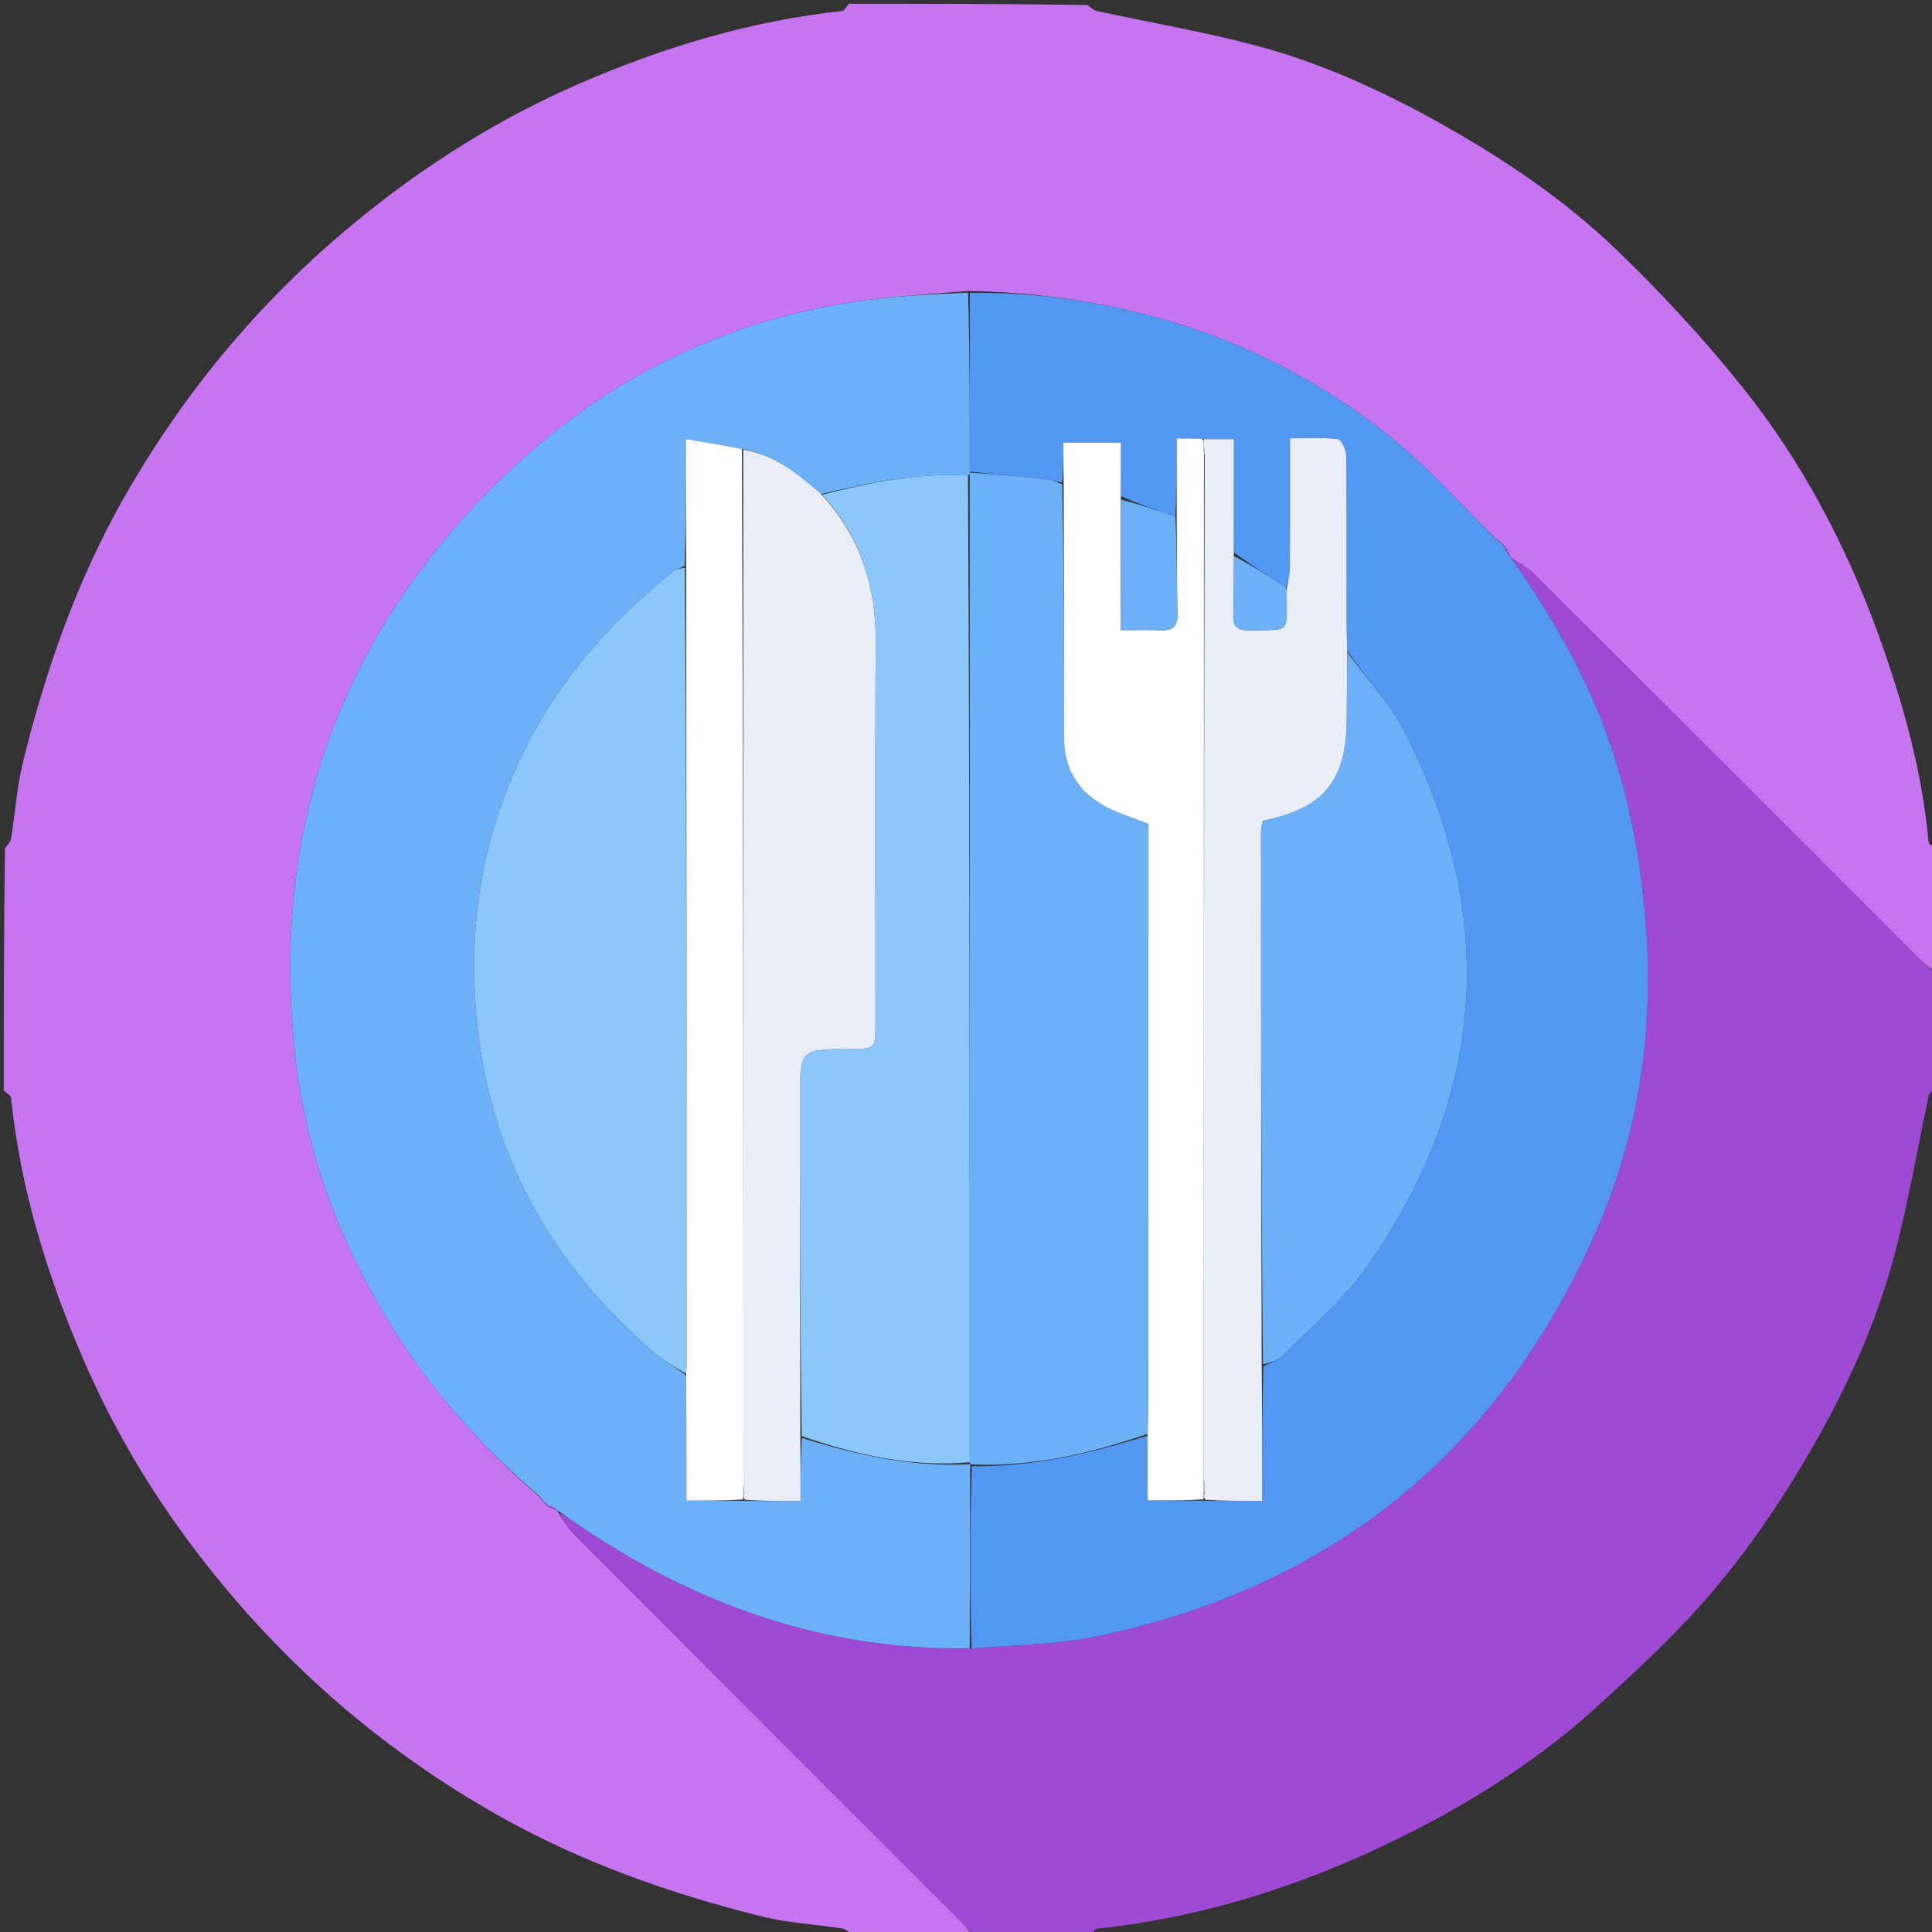 <svg width="512" height="512" xmlns="http://www.w3.org/2000/svg" xml:space="preserve" enable-background="new 0 0 512 512" version="1.1">

 <rect width="100%" height="100%" fill="#333333" stroke="none"/>

 <g>
  <title>Layer 1</title>
  <path id="svg_1" d="m1,289c0,-21.354 0,-42.708 0.333,-64.192c0.775,-0.964 1.477,-1.756 1.618,-2.639c1.079,-6.736 1.518,-13.622 3.148,-20.216c6.064,-24.54 14.324,-48.262 26.921,-70.352c16.414,-28.782 37.399,-53.583 63.2,-74.397c17.516,-14.13 36.389,-25.917 57.029,-34.911c22.386,-9.755 45.517,-16.724 69.869,-19.376c0.689,-0.075 1.258,-1.254 1.882,-1.918c21.021,0 42.042,0 63.191,0.337c0.966,0.776 1.757,1.431 2.648,1.623c13.885,2.998 27.924,5.402 41.643,9.023c17.714,4.675 34.319,12.269 50.285,21.295c16.355,9.246 31.897,19.754 45.41,32.714c11.881,11.396 23.152,23.594 33.453,36.433c15.906,19.826 27.695,42.206 36.308,66.131c6.364,17.678 11.438,35.727 13.146,54.566c0.061,0.678 1.252,1.254 1.916,1.878c0,10.688 0,21.375 -0.289,32.368c-1.734,-1.067 -3.211,-2.408 -4.62,-3.816c-33.861,-33.849 -67.702,-67.719 -101.611,-101.521c-1.687,-1.682 -3.952,-2.784 -6.048,-4.219c-0.225,-0.186 -0.32,-0.327 -0.405,-0.828c-0.376,-0.884 -0.735,-1.427 -1.065,-1.977c0.03,-0.007 0.016,0.053 -0.11,-0.165c-0.389,-0.422 -0.653,-0.625 -0.886,-0.836c0.03,-0.007 0.026,0.055 -0.14,-0.185c-0.5,-0.438 -0.834,-0.636 -1.41,-1.039c-9.008,-8.824 -17.204,-18.134 -26.657,-25.917c-19.196,-15.804 -40.968,-26.893 -65.184,-33.253c-15.646,-4.109 -31.447,-6.199 -48.016,-6.498c-10.341,0.895 -20.292,1.382 -30.092,2.863c-34.759,5.252 -65.164,20.254 -90.652,44.092c-45.16,42.236 -64.364,94.774 -57.534,156.162c2.936,26.388 12.559,50.892 26.861,73.42c10.353,16.309 23.276,30.33 37.954,43.2c0.394,0.575 0.675,0.864 0.926,1.152c-0.031,0 -0.018,-0.06 0.113,0.155c0.393,0.421 0.656,0.626 0.889,0.838c-0.029,0.006 -0.021,-0.053 0.206,0.206c0.883,0.446 1.539,0.633 2.29,0.866c0.095,0.045 0.365,0.333 0.39,0.717c1.414,2.202 2.617,4.205 4.218,5.811c33.823,33.896 67.693,67.743 101.539,101.616c1.52,1.521 2.892,3.19 4.333,4.79c-10.688,0 -21.375,0 -32.191,-0.336c-0.966,-0.776 -1.763,-1.48 -2.647,-1.615c-7.079,-1.079 -14.325,-1.442 -21.236,-3.163c-24.344,-6.063 -47.821,-14.335 -69.84,-26.757c-29.073,-16.402 -53.922,-37.523 -74.913,-63.393c-14.17,-17.463 -25.912,-36.352 -34.864,-56.985c-9.714,-22.389 -16.881,-45.474 -19.391,-69.867c-0.071,-0.687 -1.253,-1.259 -1.918,-1.884z" fill="#C774F0"/>
  <path id="svg_2" d="m400.533,147.874c1.996,1.372 4.26,2.474 5.947,4.156c33.909,33.802 67.749,67.672 101.611,101.521c1.409,1.408 2.885,2.749 4.62,4.285c0.289,10.184 0.289,20.205 -0.108,30.492c-0.786,0.946 -1.377,1.583 -1.533,2.313c-2.98,13.947 -5.33,28.058 -8.989,41.822c-4.977,18.724 -13.051,36.263 -22.853,52.995c-9.264,15.812 -19.74,30.766 -32.343,44.073c-7.629,8.054 -15.794,15.627 -24.024,23.078c-13.828,12.52 -29.353,22.749 -45.824,31.342c-27.096,14.137 -55.667,23.946 -86.269,27.155c-0.648,0.068 -1.181,1.238 -1.767,1.894c-10.021,0 -20.042,0 -30.531,0c-1.91,-1.6 -3.281,-3.269 -4.801,-4.79c-33.846,-33.873 -67.716,-67.721 -101.539,-101.616c-1.602,-1.605 -2.804,-3.609 -3.886,-5.607c1.397,0.578 2.485,1.339 3.577,2.095c31.636,21.907 66.303,34.371 105.635,33.808c11.343,-0.976 22.43,-0.994 33.063,-3.198c61.867,-12.823 106.01,-48.336 131.847,-105.903c11.802,-26.296 16.067,-54.178 13.777,-83.095c-1.411,-17.823 -4.649,-35.117 -10.982,-51.847c-6.114,-16.151 -14.777,-30.879 -24.625,-44.972z" fill="#9F4AD4"/>
  <path id="svg_7" d="m256.988,436.838c-38.865,0.615 -73.533,-11.849 -105.169,-33.756c-1.092,-0.756 -2.18,-1.517 -3.602,-2.479c-0.333,-0.203 -0.603,-0.491 -0.955,-0.774c-0.988,-0.484 -1.624,-0.685 -2.26,-0.886c0,0 -0.008,0.059 -0.039,-0.215c-0.341,-0.444 -0.65,-0.615 -0.96,-0.786c0,0 -0.013,0.061 -0.077,-0.23c-0.357,-0.577 -0.65,-0.863 -0.943,-1.149c-14.566,-12.583 -27.489,-26.604 -37.842,-42.913c-14.301,-22.528 -23.924,-47.032 -26.861,-73.42c-6.83,-61.388 12.373,-113.925 57.534,-156.162c25.488,-23.838 55.893,-38.84 90.652,-44.092c9.801,-1.481 19.752,-1.968 30.087,-2.407c0.455,16.137 0.456,31.77 0.451,47.667c-0.009,0.438 -0.011,0.614 -0.48,0.771c-13.527,-0.775 -26.126,1.916 -38.941,4.92c-6.23,-5.493 -12.385,-10.447 -20.967,-11.936c-4.892,-0.966 -9.438,-1.737 -14.849,-2.655c0,12.134 0,22.869 -0.332,33.68c-1.367,0.604 -2.537,0.966 -3.418,1.684c-15.23,12.42 -28.293,26.629 -37.538,44.203c-13.243,25.171 -17.215,51.846 -13.487,79.793c4.506,33.773 20.968,60.955 46.538,82.935c2.474,2.127 5.482,3.634 8.312,5.888c0.07,11.228 0.07,21.996 0.07,33.133c5.483,0 10.257,0 15.495,0.072c5.053,0.072 9.64,0.072 14.74,0.072c0,-6.118 0,-11.431 0.377,-16.735c14.711,4.619 29.269,7.803 44.498,6.963c0.033,0.035 0.098,0.106 0.073,0.566c-0.053,16.389 -0.08,32.318 -0.107,48.247z" fill="#6CB1F8"/>
  <path id="svg_8" d="m257.011,124.973c-0.001,-15.634 -0.002,-31.267 0.002,-47.356c16.115,-0.205 31.916,1.886 47.562,5.995c24.216,6.36 45.988,17.449 65.184,33.253c9.454,7.783 17.65,17.093 26.836,26.154c0.747,0.642 1.072,0.841 1.398,1.041c0,0 0.004,-0.062 0.051,0.203c0.343,0.442 0.639,0.619 0.935,0.796c0,0 0.014,-0.06 -0.013,0.28c0.342,0.888 0.71,1.436 1.078,1.984c0.067,0.161 0.163,0.302 0.388,0.488c9.949,14.156 18.613,28.884 24.726,45.035c6.333,16.731 9.571,34.024 10.982,51.847c2.29,28.917 -1.975,56.799 -13.777,83.095c-25.837,57.567 -69.98,93.08 -131.847,105.903c-10.633,2.204 -21.72,2.222 -33.063,3.198c-0.439,-15.981 -0.412,-31.91 0.094,-48.332c16.44,0.231 31.623,-3.5 46.57,-8.074c-0.006,5.982 -0.006,11.496 -0.006,17.135c5.378,0 10.109,0 15.304,0.078c5.039,0.078 9.614,0.078 15.067,0.078c0,-12.313 0,-24.022 0.335,-35.749c2.053,-0.997 4.103,-1.65 5.432,-3.009c7.553,-7.723 16.078,-14.817 22.181,-23.582c31.28,-44.923 34.747,-92.297 9.953,-141.221c-3.896,-7.687 -10.11,-14.199 -15.33,-21.714c-0.116,-2.785 -0.187,-5.11 -0.188,-7.435c-0.01,-14.788 0.063,-29.577 -0.109,-44.363c-0.018,-1.52 -1.324,-4.211 -2.279,-4.328c-4.021,-0.489 -8.136,-0.207 -12.613,-0.207c0,11.904 0.04,23.019 -0.038,34.133c-0.013,1.91 -0.532,3.817 -0.995,5.44c-4.675,-3.121 -9.172,-5.957 -13.753,-9.252c-0.083,-10.216 -0.083,-19.972 -0.083,-30.104c-3.178,0 -5.61,0 -8.472,-0.096c-2.327,-0.096 -4.224,-0.096 -6.684,-0.096c0,7.358 0,14.064 -0.356,20.712c-5.011,-1.685 -9.666,-3.313 -14.383,-5.402c-0.062,-5.045 -0.062,-9.628 -0.062,-14.199c-5.408,0 -9.995,0 -15.218,0c0,3.75 0,7.204 -0.384,10.583c-1.676,-0.345 -2.956,-0.725 -4.262,-0.864c-6.717,-0.717 -13.441,-1.372 -20.163,-2.049z" fill="#5298F3"/>
  <path id="svg_9" d="m145.23,399.2c0.409,-0.057 1.045,0.144 1.938,0.583c-0.399,0.051 -1.055,-0.137 -1.938,-0.583z" fill="#9F4AD4"/>
  <path id="svg_10" d="m400.028,146.982c-0.351,-0.208 -0.72,-0.757 -1.091,-1.638c0.356,0.211 0.715,0.754 1.091,1.638z" fill="#9F4AD4"/>
  <path id="svg_11" d="m398.853,144.84c-0.17,0.041 -0.466,-0.136 -0.839,-0.571c0.186,-0.054 0.45,0.149 0.839,0.571z" fill="#9F4AD4"/>
  <path id="svg_12" d="m143.096,396.85c0.181,-0.001 0.473,0.285 0.861,0.862c-0.186,0.002 -0.468,-0.286 -0.861,-0.862z" fill="#9F4AD4"/>
  <path id="svg_13" d="m144.135,398.157c0.179,-0.044 0.489,0.126 0.858,0.564c-0.203,0.062 -0.465,-0.144 -0.858,-0.564z" fill="#9F4AD4"/>
  <path id="svg_14" d="m397.827,143.819c-0.16,0.04 -0.485,-0.16 -0.989,-0.597c0.155,-0.039 0.489,0.159 0.989,0.597z" fill="#9F4AD4"/>
  <path id="svg_15" d="m304.125,380.015c-14.954,5.042 -30.137,8.773 -46.551,8.082c-0.453,0.033 -0.518,-0.038 -0.548,-0.54c-0.031,-87.512 -0.033,-174.522 -0.035,-261.532c0.003,-0.175 0.006,-0.35 0.014,-0.789c6.727,0.414 13.451,1.069 20.169,1.786c1.306,0.139 2.586,0.519 4.327,1.331c0.47,22.837 0.509,45.13 0.502,67.424c-0.003,7.832 3.638,13.677 10.148,17.517c3.607,2.128 7.799,3.262 12.205,5.036c0,1.743 0,3.888 0,6.034c0,49.08 0.004,98.16 -0.01,147.24c-0.001,2.804 -0.145,5.607 -0.222,8.411z" fill="#6CB1F8"/>
  <path id="svg_16" d="m256.525,126.007c0.468,87.028 0.47,174.038 0.468,261.515c-15.199,1.343 -29.757,-1.842 -44.515,-6.931c-0.442,-30.115 -0.462,-59.75 -0.476,-89.385c-0.006,-13.148 -0.001,-13.148 13.339,-13.206c6.612,-0.028 6.654,-0.049 6.656,-6.72c0.008,-33.631 -0.145,-67.263 0.071,-100.893c0.096,-14.971 -4.026,-28.156 -14.203,-39.284c12.534,-3.18 25.133,-5.871 38.66,-5.096z" fill="#8CC7FC"/>
  <path id="svg_17" d="m181.773,364.059c-2.76,-1.795 -5.768,-3.301 -8.242,-5.428c-25.57,-21.979 -42.032,-49.161 -46.538,-82.935c-3.729,-27.947 0.244,-54.622 13.487,-79.793c9.246,-17.574 22.308,-31.783 37.538,-44.203c0.88,-0.718 2.05,-1.08 3.495,-1.216c0.432,70.625 0.454,140.859 0.467,211.093c0,0.828 -0.134,1.655 -0.206,2.483z" fill="#8CC7FC"/>
  <path id="svg_18" d="m217.584,130.927c10.458,11.303 14.58,24.488 14.484,39.46c-0.216,33.63 -0.064,67.262 -0.071,100.893c-0.002,6.671 -0.043,6.692 -6.656,6.72c-13.341,0.057 -13.346,0.057 -13.339,13.206c0.015,29.635 0.035,59.27 0.1,89.376c0.047,5.784 0.047,11.097 0.047,17.215c-5.099,0 -9.687,0 -14.735,-0.352c-0.437,-0.724 -0.414,-1.097 -0.223,-1.632c0.062,-0.697 -0.044,-1.232 -0.161,-2.238c-0.029,-91.777 -0.048,-183.083 -0.066,-274.389c8.236,1.295 14.392,6.249 20.622,11.742z" fill="#E9EDF5"/>
  <path id="svg_19" d="m196.617,118.991c0.364,91.5 0.383,182.806 0.403,274.904c0.002,1.221 0.002,1.65 0.001,2.079c-0.023,0.373 -0.046,0.746 -0.074,1.398c-4.779,0.28 -9.552,0.28 -15.035,0.28c0,-11.138 0,-21.905 -0.07,-33.133c0.002,-1.288 0.136,-2.115 0.136,-2.943c-0.012,-70.234 -0.035,-140.468 -0.135,-211.169c-0.077,-11.203 -0.077,-21.938 -0.077,-34.071c5.411,0.918 9.957,1.69 14.849,2.655z" fill="#FFFFFF"/>
  <path id="svg_20" d="m357.132,172.959c5.142,7.055 11.356,13.567 15.252,21.254c24.794,48.924 21.327,96.298 -9.953,141.221c-6.103,8.765 -14.628,15.859 -22.181,23.582c-1.329,1.359 -3.379,2.012 -5.544,2.549c-0.486,-47.416 -0.528,-94.39 -0.54,-141.364c-0,-0.939 0.351,-1.877 0.518,-2.717c16.173,-3.227 22.169,-10.632 22.209,-27.051c0.014,-5.825 0.155,-11.649 0.238,-17.474z" fill="#6CB1F8"/>
  <path id="svg_21" d="m357.054,172.498c-0.005,6.285 -0.146,12.109 -0.161,17.934c-0.04,16.419 -6.036,23.824 -22.209,27.051c-0.167,0.84 -0.518,1.778 -0.518,2.717c0.012,46.974 0.054,93.948 0.204,141.382c0.112,12.169 0.112,23.878 0.112,36.191c-5.453,0 -10.028,0 -15.075,-0.344c-0.453,-0.7 -0.435,-1.055 -0.201,-1.65c0.09,-1.396 -0.035,-2.553 -0.172,-4.182c0.001,-90.547 0.014,-180.621 0.219,-270.896c0.048,-1.028 -0.097,-1.856 -0.262,-2.955c-0.026,-0.636 -0.032,-0.999 -0.038,-1.363c2.432,0 4.864,0 8.042,0c0,10.132 0,19.888 -0.01,30.57c-0.039,5.913 0.081,10.909 -0.149,15.888c-0.155,3.35 1.223,4.256 4.384,4.212c11.147,-0.156 9.688,0.705 9.781,-9.532c0.005,-0.499 0.005,-0.998 0.008,-1.497c0.285,-1.908 0.803,-3.815 0.817,-5.725c0.078,-11.114 0.038,-22.23 0.038,-34.133c4.477,0 8.592,-0.282 12.613,0.207c0.955,0.116 2.262,2.808 2.279,4.328c0.172,14.786 0.099,29.575 0.109,44.363c0.002,2.325 0.072,4.65 0.188,7.435z" fill="#E9EDF5"/>
  <path id="svg_22" d="m319.061,120.902c-0.013,90.074 -0.026,180.148 -0.037,271.088c-0.009,1.92 -0.021,2.974 -0.033,4.029c-0.018,0.355 -0.037,0.711 -0.047,1.333c-4.723,0.267 -9.454,0.267 -14.832,0.267c0,-5.639 0,-11.153 0.006,-17.135c0.084,-3.271 0.227,-6.074 0.228,-8.878c0.014,-49.08 0.01,-98.16 0.01,-147.24c0,-2.146 0,-4.291 0,-6.034c-4.406,-1.774 -8.599,-2.908 -12.205,-5.036c-6.51,-3.84 -10.151,-9.685 -10.148,-17.517c0.007,-22.294 -0.033,-44.587 -0.119,-67.348c-0.065,-3.922 -0.065,-7.377 -0.065,-11.126c5.223,0 9.81,0 15.218,0c0,4.571 0,9.155 0.004,14.667c0.004,12.132 0.004,23.334 0.004,35.022c4.069,0 7.516,-0.095 10.955,0.028c3.064,0.11 4.066,-1.346 4.022,-4.226c-0.13,-8.61 -0.131,-17.222 -0.183,-25.833c0,-6.706 0,-13.412 0,-20.77c2.46,0 4.357,0 6.684,0.096c0.436,0.459 0.442,0.823 0.473,1.82c0.039,1.354 0.052,2.074 0.065,2.795z" fill="#FFFFFF"/>
  <path id="svg_23" d="m311.483,136.904c0.408,8.669 0.408,17.281 0.539,25.891c0.044,2.88 -0.958,4.336 -4.022,4.226c-3.439,-0.123 -6.886,-0.028 -10.955,-0.028c0,-11.688 0,-22.89 0.059,-34.561c4.713,1.16 9.369,2.787 14.38,4.473z" fill="#6CB1F8"/>
  <path id="svg_24" d="m340.832,155.738c0.175,0.784 0.175,1.283 0.17,1.782c-0.094,10.237 1.365,9.376 -9.781,9.532c-3.162,0.044 -4.54,-0.862 -4.384,-4.212c0.231,-4.979 0.11,-9.975 0.233,-15.429c4.591,2.37 9.088,5.206 13.763,8.327z" fill="#6CB1F8"/>
  <path id="svg_25" d="m197.19,395.812c-0.168,-0.267 -0.168,-0.696 -0.159,-1.446c0.115,0.214 0.221,0.748 0.159,1.446z" fill="#D9E8FA"/>
  <path id="svg_26" d="m319.207,395.779c-0.204,-0.816 -0.192,-1.87 -0.17,-3.317c0.135,0.765 0.261,1.921 0.17,3.317z" fill="#D3E3F9"/>
  <path id="svg_27" d="m319.254,120.7c-0.205,-0.519 -0.218,-1.24 -0.236,-2.322c0.139,0.466 0.284,1.293 0.236,2.322z" fill="#CADDF6"/>
 </g>
</svg>